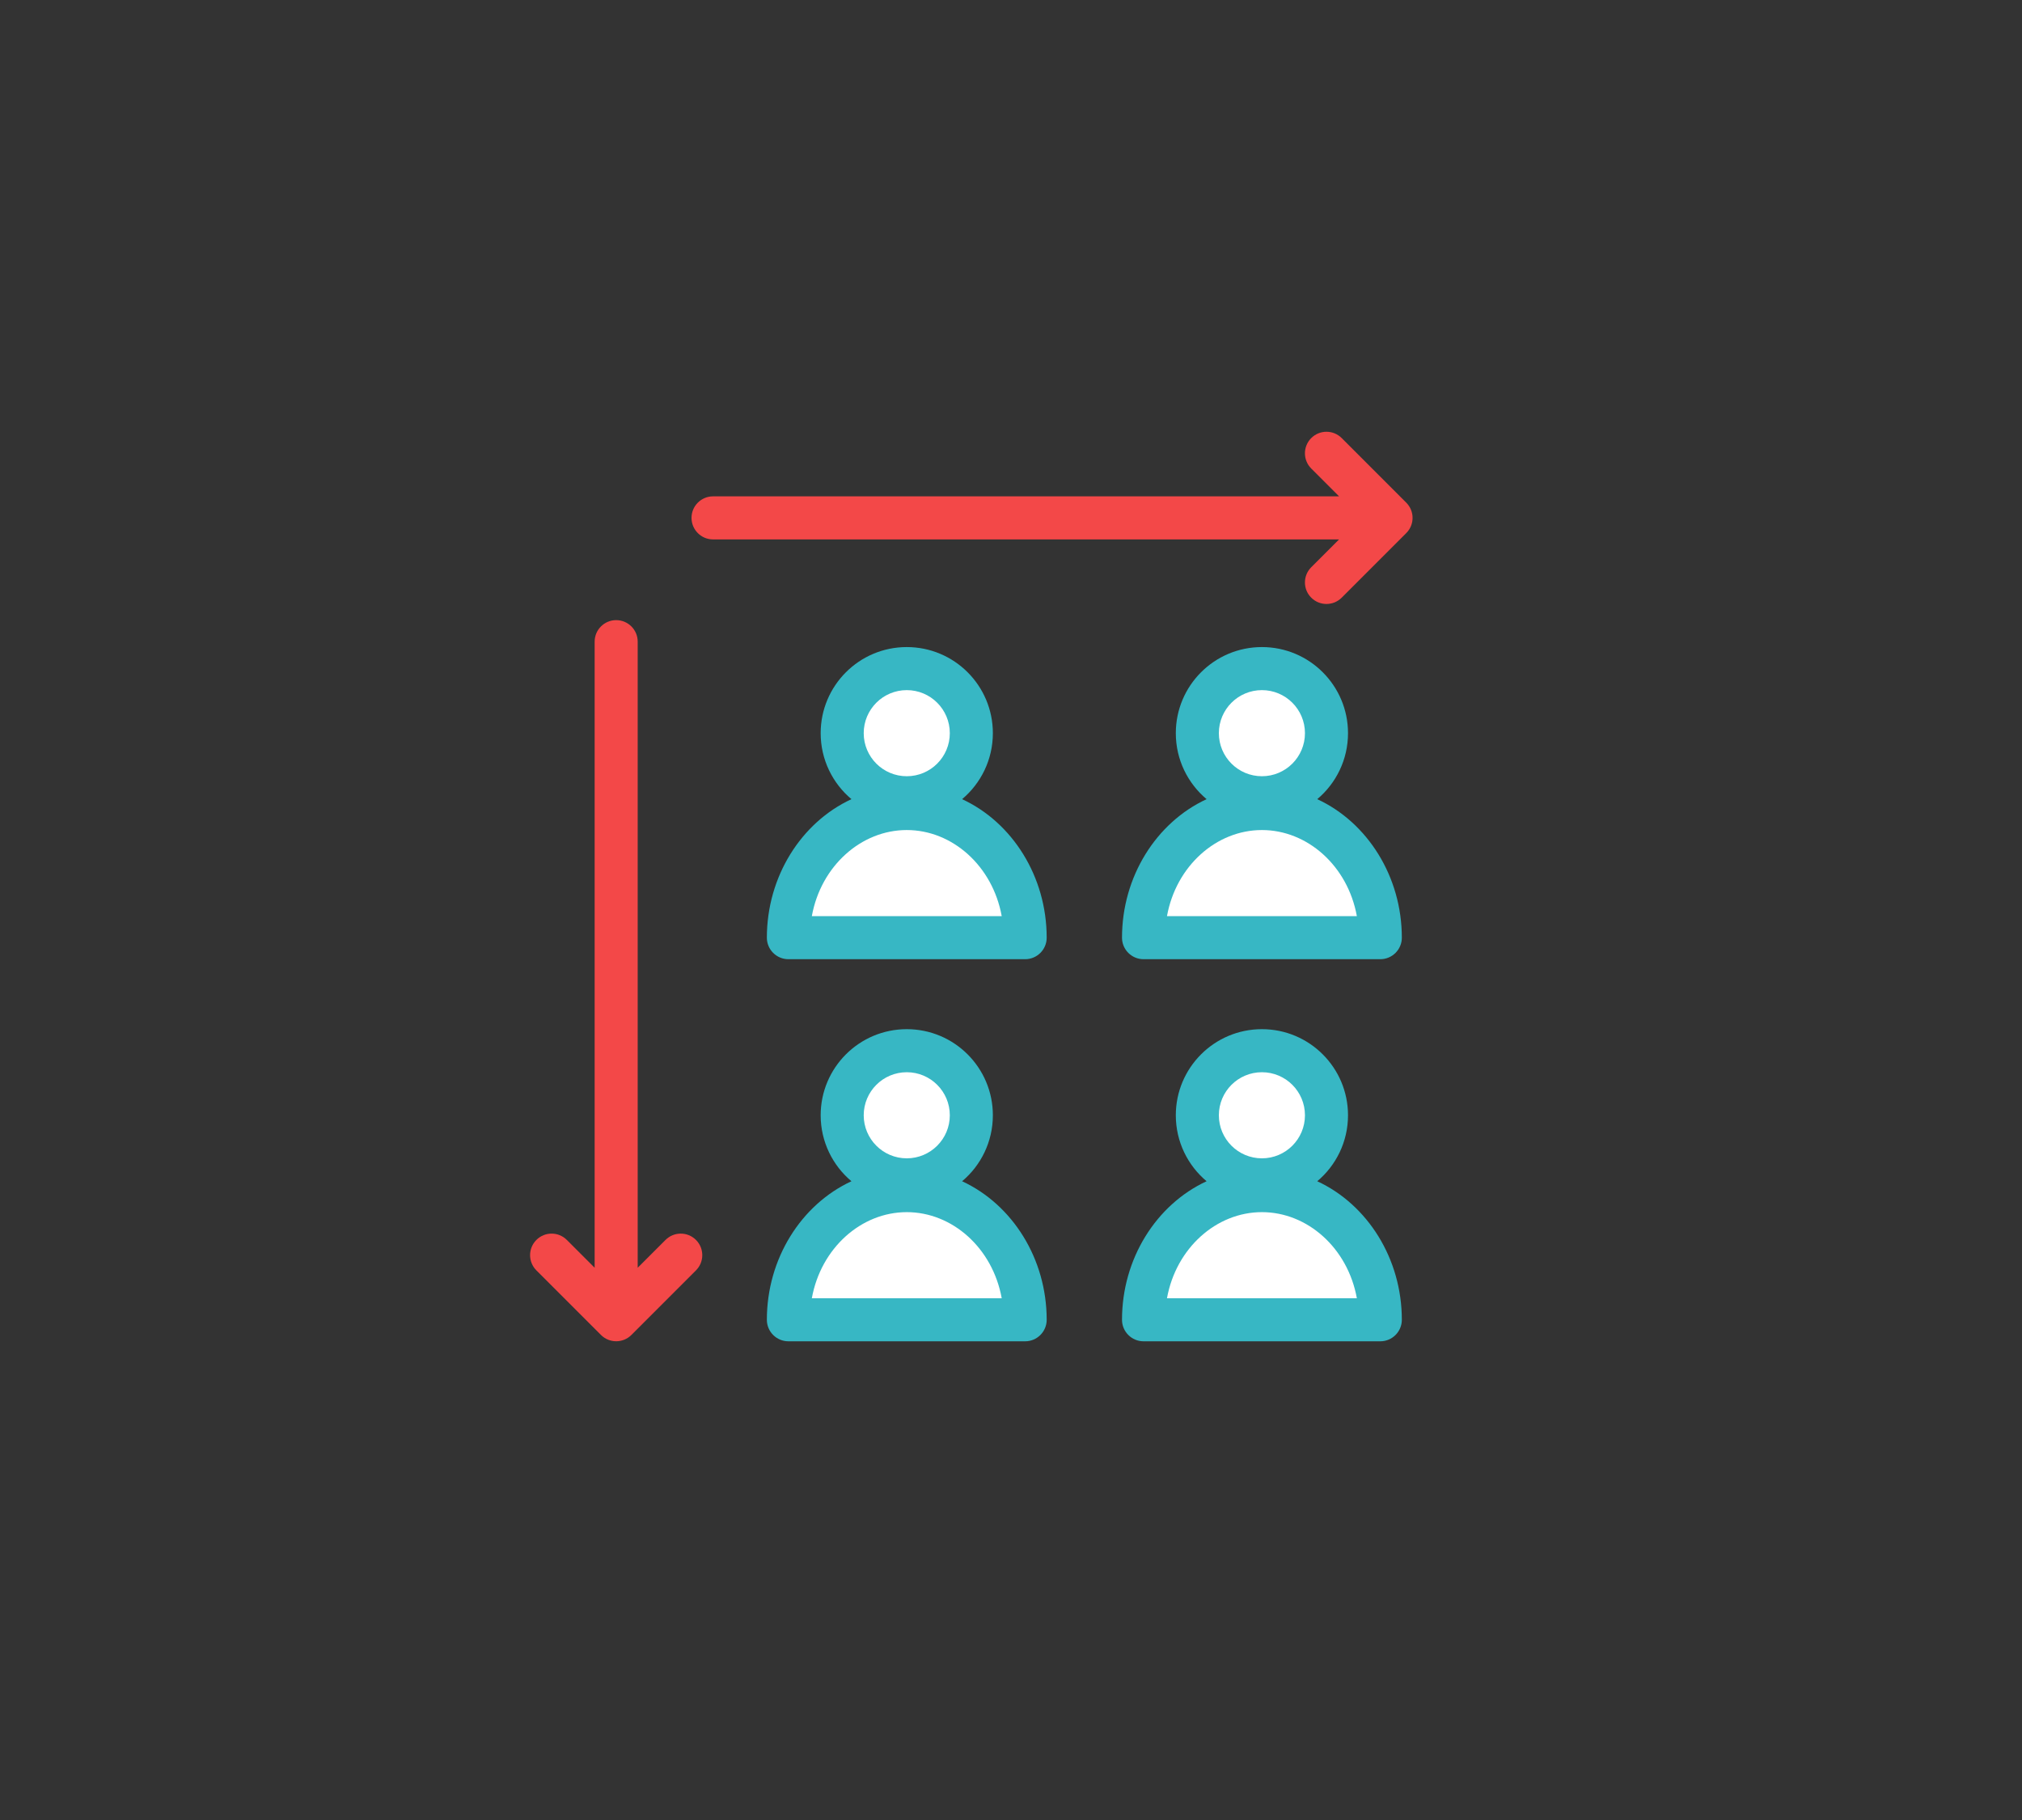 <svg width="100" height="90" viewBox="0 0 100 90" fill="none" xmlns="http://www.w3.org/2000/svg">
<rect x="0" y="0" width="100" height="90" fill="#333333" stroke="none"/>
<g clip-path="url(#clip0_260_2736)">
<path fill-rule="evenodd" clip-rule="evenodd" d="M66.355 21.663C65.939 21.247 65.265 21.247 64.849 21.663C64.433 22.079 64.433 22.753 64.849 23.169L66.225 24.545H35.264C34.676 24.545 34.2 25.021 34.2 25.609C34.2 26.197 34.676 26.674 35.264 26.674H66.225L64.849 28.05C64.433 28.466 64.433 29.14 64.849 29.555C65.265 29.971 65.939 29.971 66.355 29.555L69.548 26.362C69.964 25.946 69.964 25.272 69.548 24.857L66.355 21.663ZM29.409 62.691V31.73C29.409 31.142 29.886 30.666 30.474 30.666C31.062 30.666 31.538 31.142 31.538 31.73V62.691L32.914 61.315C33.33 60.899 34.004 60.899 34.42 61.315C34.836 61.731 34.836 62.405 34.42 62.821L31.227 66.014C30.811 66.43 30.137 66.43 29.721 66.014L26.528 62.821C26.112 62.405 26.112 61.731 26.528 61.315C26.943 60.899 27.617 60.899 28.033 61.315L29.409 62.691Z" fill="#F34848"/>
<path fill-rule="evenodd" clip-rule="evenodd" d="M44.844 39.449C46.608 39.449 48.038 38.019 48.038 36.255C48.038 34.491 46.608 33.062 44.844 33.062C43.081 33.062 41.651 34.491 41.651 36.255C41.651 38.019 43.081 39.449 44.844 39.449ZM38.99 46.368C38.99 42.84 41.611 39.981 44.844 39.981C48.078 39.981 50.699 42.84 50.699 46.368H38.99ZM65.602 36.255C65.602 38.019 64.172 39.449 62.408 39.449C60.645 39.449 59.215 38.019 59.215 36.255C59.215 34.491 60.645 33.062 62.408 33.062C64.172 33.062 65.602 34.491 65.602 36.255ZM56.554 46.368C56.554 42.84 59.175 39.981 62.408 39.981C65.642 39.981 68.263 42.84 68.263 46.368H56.554ZM65.602 55.15C65.602 56.913 64.172 58.343 62.408 58.343C60.645 58.343 59.215 56.913 59.215 55.15C59.215 53.386 60.645 51.956 62.408 51.956C64.172 51.956 65.602 53.386 65.602 55.15ZM56.554 65.262C56.554 61.735 59.175 58.875 62.408 58.875C65.642 58.875 68.263 61.735 68.263 65.262H56.554ZM48.038 55.15C48.038 56.913 46.608 58.343 44.844 58.343C43.081 58.343 41.651 56.913 41.651 55.15C41.651 53.386 43.081 51.956 44.844 51.956C46.608 51.956 48.038 53.386 48.038 55.15ZM38.99 65.262C38.99 61.735 41.611 58.875 44.844 58.875C48.078 58.875 50.699 61.735 50.699 65.262H38.99Z" fill="white"/>
<path fill-rule="evenodd" clip-rule="evenodd" d="M42.716 36.256C42.716 35.08 43.67 34.127 44.845 34.127C46.021 34.127 46.974 35.08 46.974 36.256C46.974 37.432 46.021 38.385 44.845 38.385C43.67 38.385 42.716 37.432 42.716 36.256ZM44.845 31.998C42.494 31.998 40.587 33.904 40.587 36.256C40.587 37.566 41.179 38.737 42.109 39.519C39.618 40.672 37.926 43.352 37.926 46.369C37.926 46.956 38.403 47.433 38.991 47.433H50.7C51.288 47.433 51.765 46.956 51.765 46.369C51.765 43.352 50.073 40.672 47.582 39.519C48.512 38.737 49.103 37.566 49.103 36.256C49.103 33.904 47.197 31.998 44.845 31.998ZM44.845 41.046C47.096 41.046 49.091 42.818 49.541 45.304H40.15C40.6 42.818 42.595 41.046 44.845 41.046ZM62.409 34.127C61.234 34.127 60.28 35.08 60.28 36.256C60.28 37.432 61.234 38.385 62.409 38.385C63.585 38.385 64.538 37.432 64.538 36.256C64.538 35.08 63.585 34.127 62.409 34.127ZM58.151 36.256C58.151 33.904 60.058 31.998 62.409 31.998C64.761 31.998 66.667 33.904 66.667 36.256C66.667 37.566 66.076 38.737 65.146 39.519C67.637 40.672 69.329 43.352 69.329 46.369C69.329 46.956 68.852 47.433 68.264 47.433H56.555C55.967 47.433 55.49 46.956 55.49 46.369C55.49 43.352 57.182 40.672 59.673 39.519C58.743 38.737 58.151 37.566 58.151 36.256ZM62.409 41.046C64.66 41.046 66.655 42.818 67.105 45.304H57.714C58.164 42.818 60.159 41.046 62.409 41.046ZM62.409 53.022C61.234 53.022 60.28 53.975 60.28 55.151C60.28 56.326 61.234 57.28 62.409 57.28C63.585 57.28 64.538 56.326 64.538 55.151C64.538 53.975 63.585 53.022 62.409 53.022ZM58.151 55.151C58.151 52.799 60.058 50.893 62.409 50.893C64.761 50.893 66.667 52.799 66.667 55.151C66.667 56.46 66.076 57.632 65.146 58.413C67.637 59.567 69.329 62.246 69.329 65.263C69.329 65.851 68.852 66.328 68.264 66.328H56.555C55.967 66.328 55.49 65.851 55.49 65.263C55.49 62.246 57.182 59.567 59.673 58.413C58.743 57.632 58.151 56.46 58.151 55.151ZM62.409 59.941C64.66 59.941 66.655 61.713 67.105 64.199H57.714C58.164 61.713 60.159 59.941 62.409 59.941ZM44.845 53.022C43.67 53.022 42.716 53.975 42.716 55.151C42.716 56.326 43.67 57.28 44.845 57.28C46.021 57.28 46.974 56.326 46.974 55.151C46.974 53.975 46.021 53.022 44.845 53.022ZM40.587 55.151C40.587 52.799 42.494 50.893 44.845 50.893C47.197 50.893 49.103 52.799 49.103 55.151C49.103 56.46 48.512 57.632 47.582 58.413C50.073 59.567 51.765 62.246 51.765 65.263C51.765 65.851 51.288 66.328 50.7 66.328H38.991C38.403 66.328 37.926 65.851 37.926 65.263C37.926 62.246 39.618 59.567 42.109 58.413C41.179 57.632 40.587 56.46 40.587 55.151ZM44.845 59.941C47.096 59.941 49.091 61.713 49.541 64.199H40.15C40.6 61.713 42.595 59.941 44.845 59.941Z" fill="#37B7C4"/>
</g>
<defs>
<clipPath id="clip0_260_2736">
<rect width="100" height="90" fill="white"/>
</clipPath>
</defs>
</svg>
